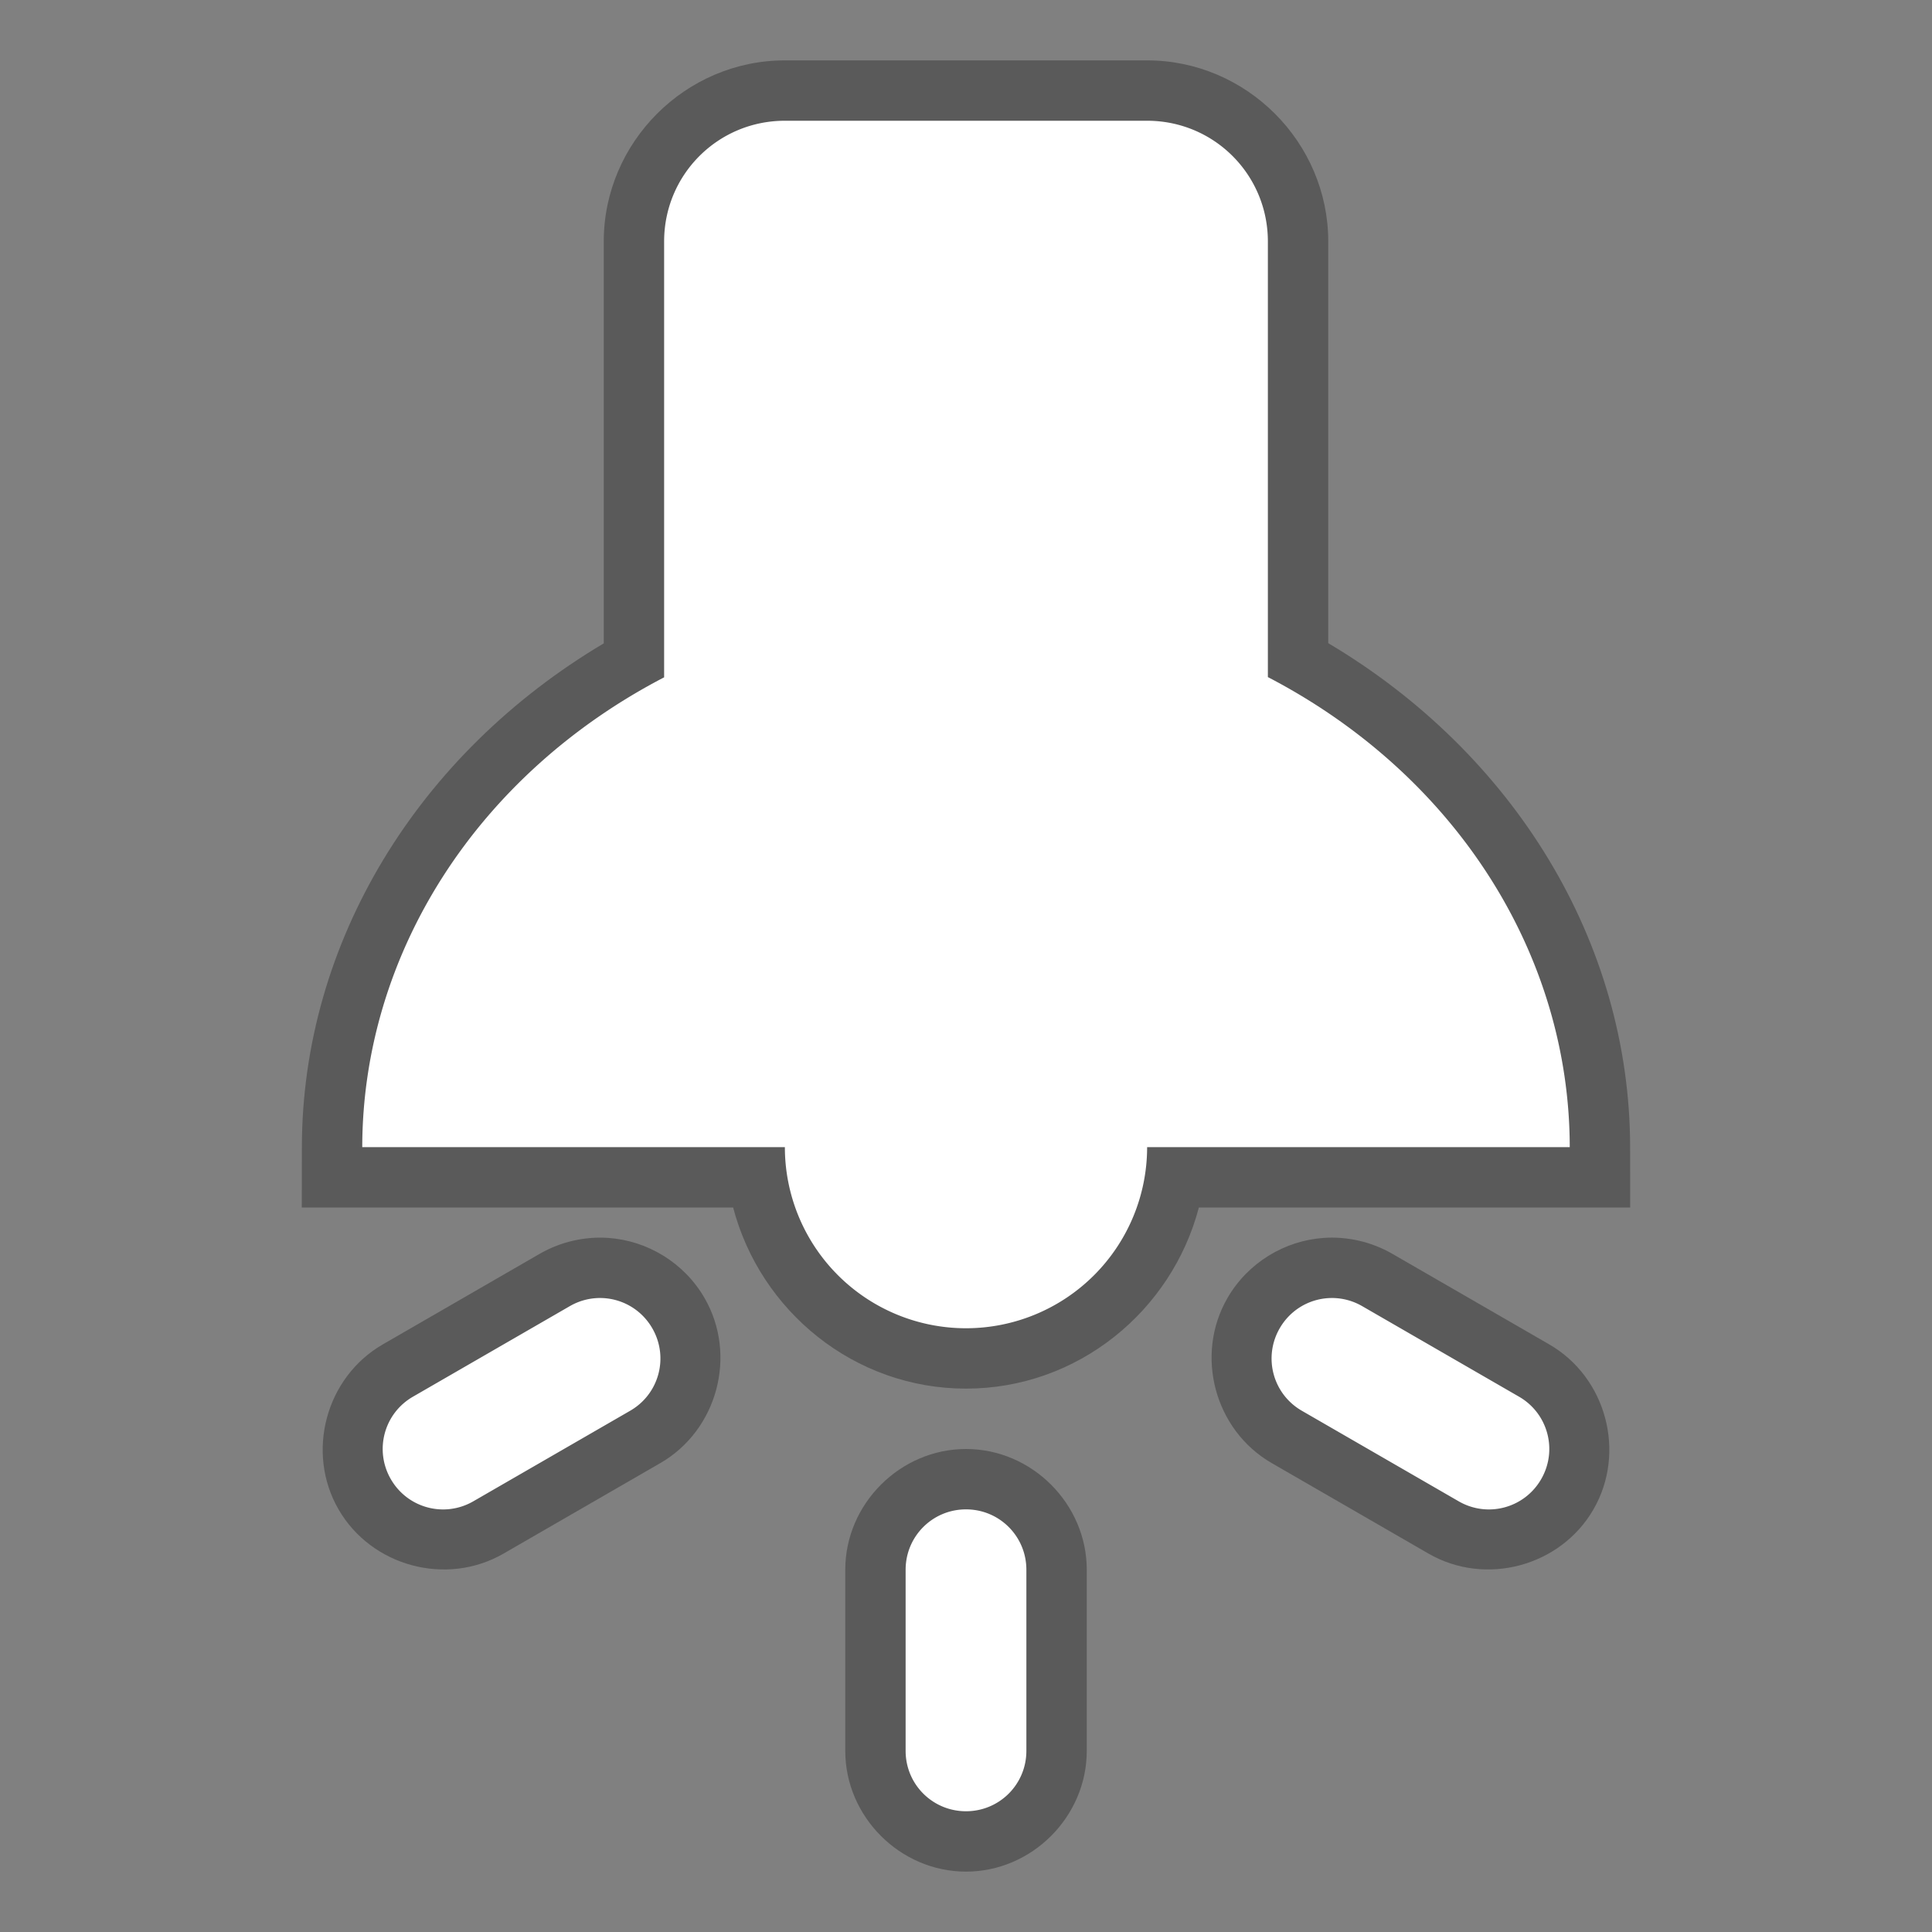 <svg xmlns="http://www.w3.org/2000/svg" width="128" height="128" viewBox="0 0 128 128"><rect x="0" y="0" width="128" height="128" fill="#808080" stroke="none"/><path fill-opacity=".294" d="m52 4c-6.579 0-12 5.421-12 12v26.625c-12.263 7.282-19.978 19.75-20 33.369l-.006 4.006h28.578c1.799 6.863 8.027 12 15.428 12s13.628-5.137 15.428-12h28.576l-.004-4.004c-.015-13.625-7.732-26.099-20-33.385v-26.611c0-6.579-5.421-12-12-12zm-11.689 78.016c-1.536-.107-3.142.237-4.559 1.055l-10.393 6c-3.779 2.182-5.112 7.15-2.93 10.93 2.182 3.779 7.15 5.112 10.93 2.93l10.393-6c3.78-2.182 5.109-7.152 2.928-10.93-1.363-2.361-3.806-3.805-6.369-3.984zm47.379 0c-2.563.179-5.006 1.624-6.369 3.984-2.181 3.778-.852 8.748 2.928 10.93l10.393 6c3.779 2.182 8.748.849 10.93-2.93 2.182-3.779.849-8.748-2.93-10.93l-10.393-6c-1.417-.818-3.022-1.162-4.559-1.055zm-23.689 13.984c-4.363 0-8 3.637-8 8v12c0 4.363 3.637 8 8 8s8-3.637 8-8v-12c0-4.363-3.637-8-8-8z"/><path fill="#fff" stroke-linecap="round" stroke-linejoin="round" stroke-width="2.108" d="m52 8c-4.432 0-8 3.568-8 8v12 16.875a40 36 0 0 0 -20 31.125h28a12 12 0 0 0 12 12 12 12 0 0 0 12-12h28a40 36 0 0 0 -20-31.141v-20.859-8c0-4.432-3.568-8-8-8zm-11.969 78.006c-.768-.054-1.56.114-2.279.529l-10.393 6c-1.919 1.108-2.573 3.546-1.465 5.465s3.546 2.573 5.465 1.465l10.393-6c1.919-1.108 2.571-3.546 1.463-5.465-.693-1.199-1.904-1.905-3.184-1.994zm47.938 0c-1.28.089-2.491.795-3.184 1.994-1.108 1.919-.456 4.357 1.463 5.465l10.393 6c1.919 1.108 4.357.454 5.465-1.465s.454-4.357-1.465-5.465l-10.393-6c-.72-.415-1.511-.583-2.279-.529zm-23.969 13.994c-2.216 0-4 1.784-4 4v12c0 2.216 1.784 4 4 4s4-1.784 4-4v-12c0-2.216-1.784-4-4-4z"/></svg>